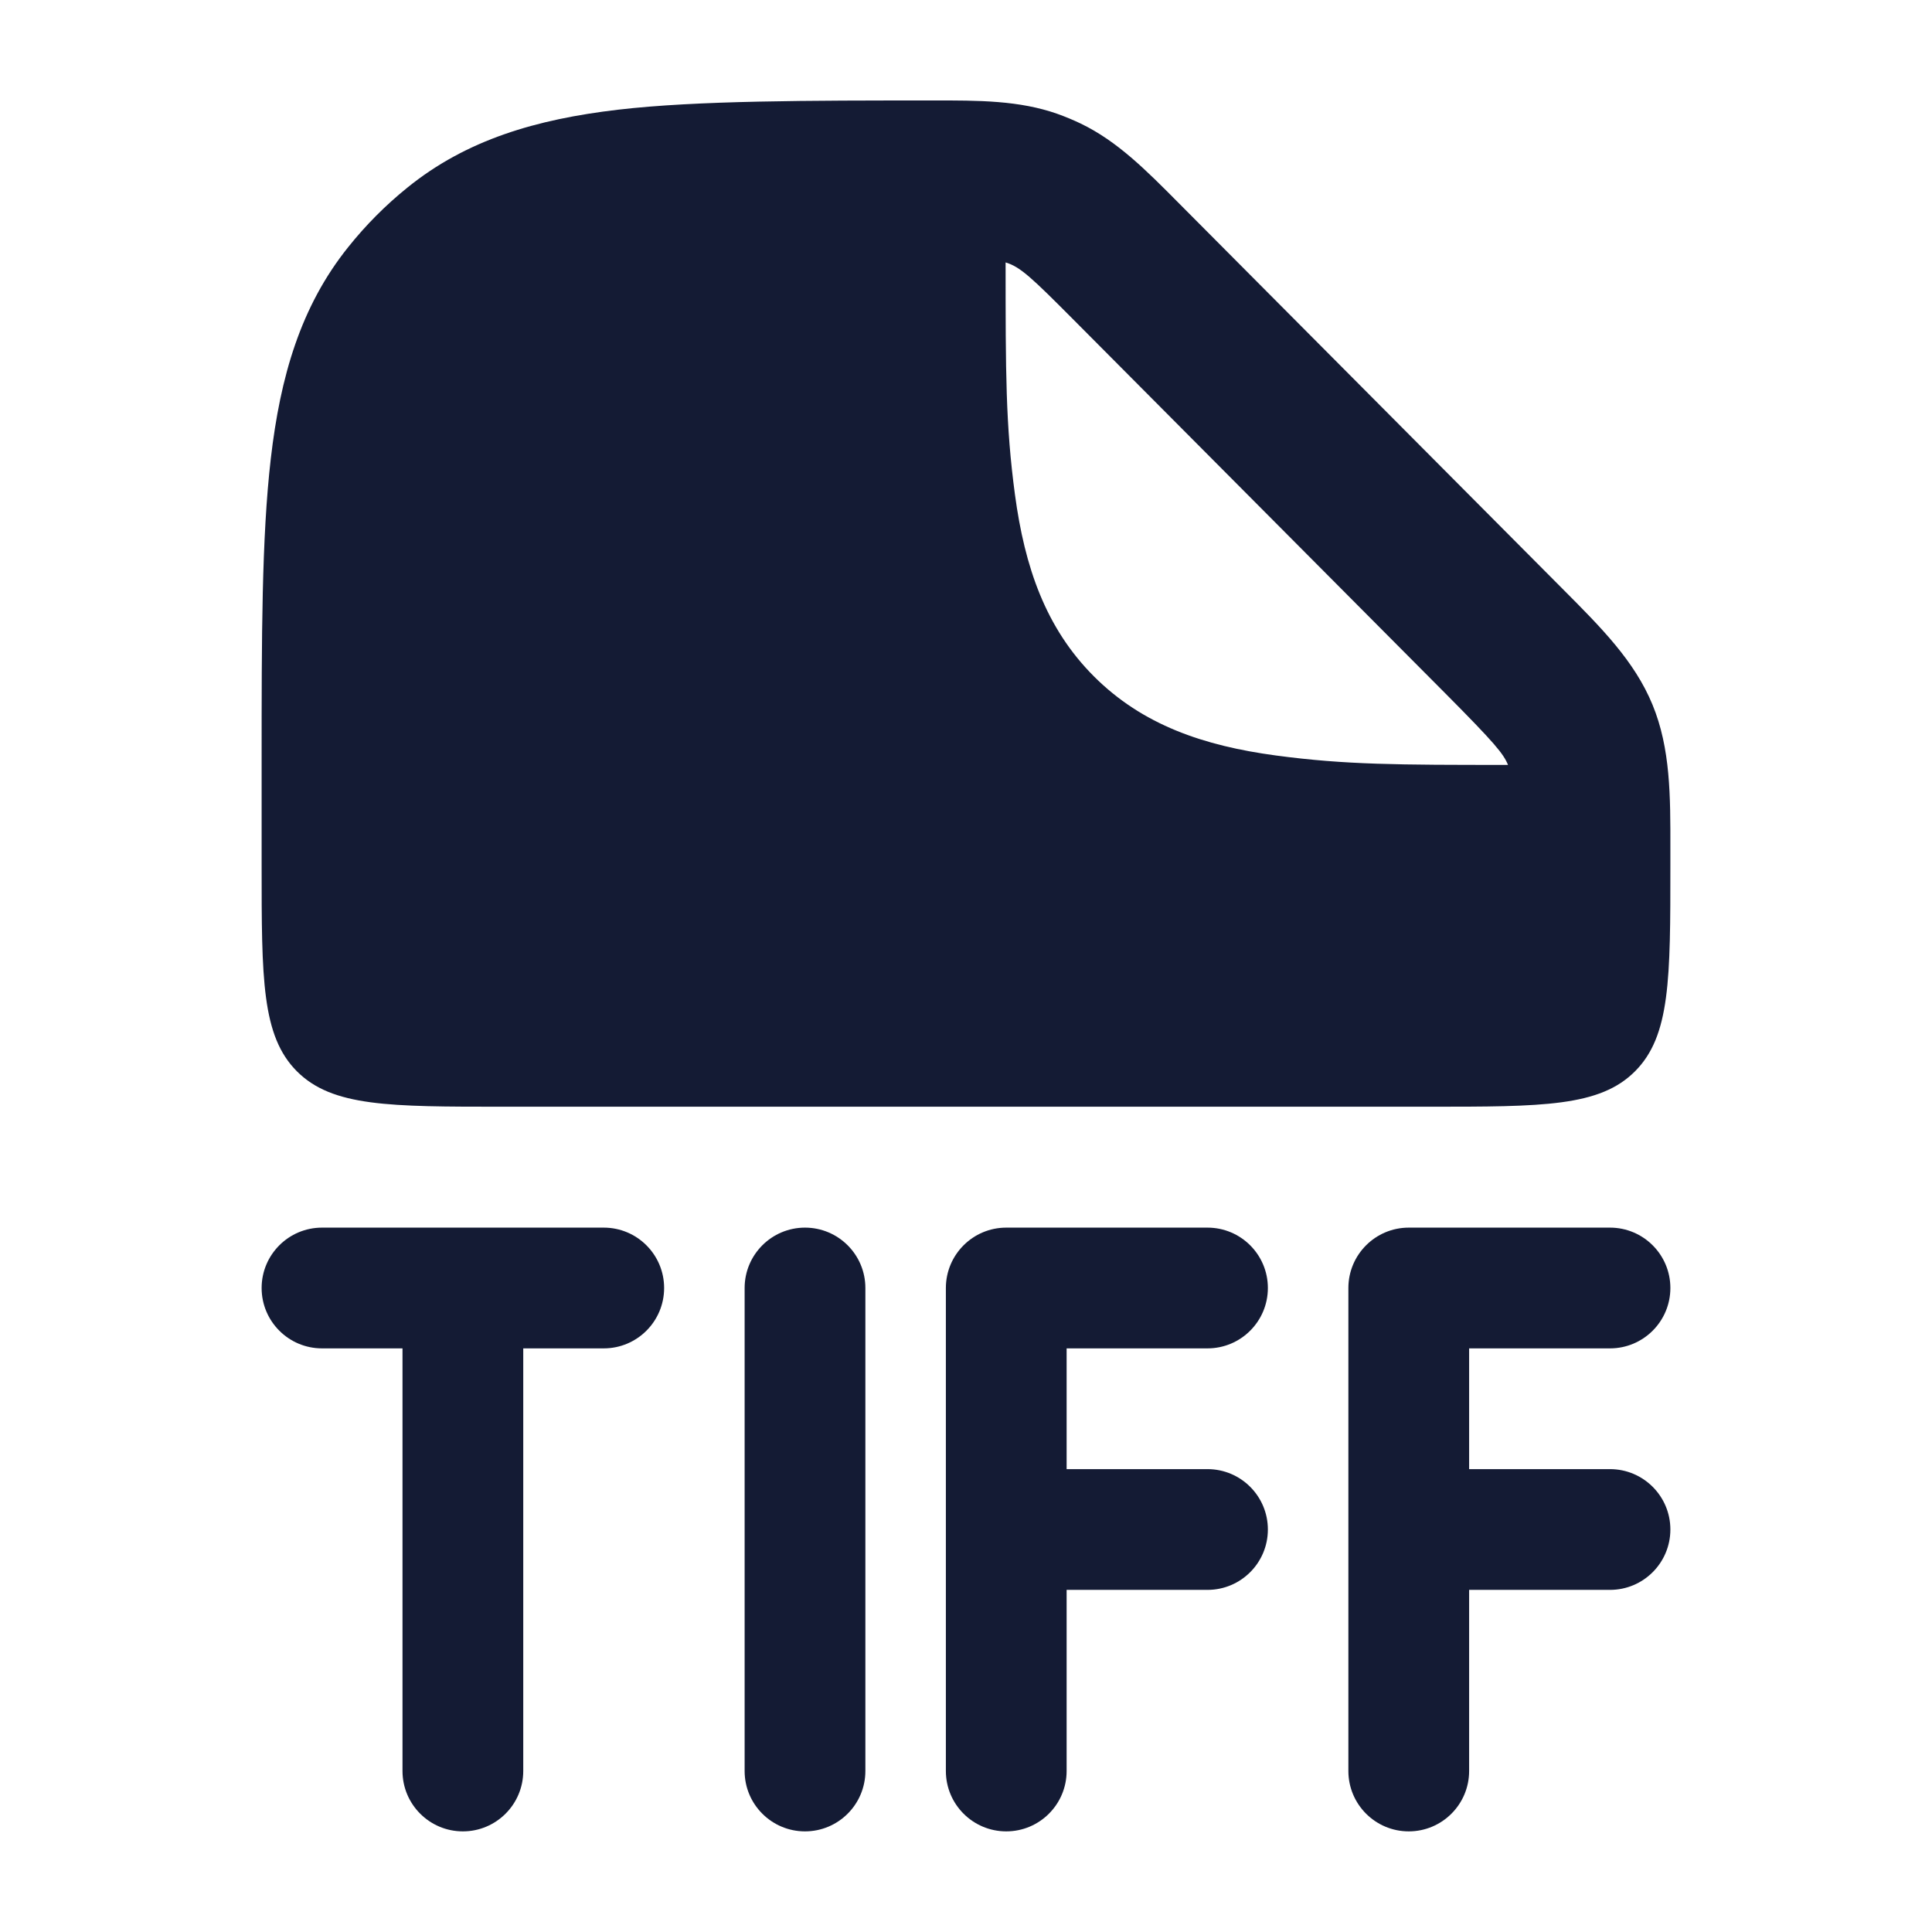 <svg width="24" height="24" viewBox="0 0 24 24" fill="none" xmlns="http://www.w3.org/2000/svg">
<path fill-rule="evenodd" clip-rule="evenodd" d="M11.587 1.248C12.157 1.247 12.662 1.247 13.137 1.415C13.235 1.45 13.331 1.49 13.425 1.535C13.88 1.754 14.236 2.113 14.639 2.519L19.422 7.326C19.889 7.795 20.304 8.21 20.528 8.754C20.752 9.298 20.751 9.887 20.75 10.55L20.75 10.748C20.75 12.162 20.75 12.869 20.31 13.309C19.871 13.748 19.164 13.748 17.75 13.748L6.25 13.748C4.836 13.748 4.129 13.748 3.689 13.309C3.25 12.869 3.25 12.162 3.25 10.748V9.451V9.451V9.451C3.25 7.917 3.25 6.68 3.364 5.697C3.482 4.679 3.734 3.806 4.327 3.068C4.544 2.796 4.79 2.549 5.06 2.331C5.795 1.735 6.663 1.482 7.675 1.363C8.654 1.248 10.062 1.248 11.587 1.248ZM18.733 9.502C18.677 9.364 18.571 9.234 17.953 8.612L13.348 3.984C12.815 3.448 12.674 3.314 12.492 3.26V3.268C12.492 4.63 12.492 5.278 12.608 6.143C12.729 7.043 12.988 7.801 13.59 8.403C14.192 9.005 14.95 9.264 15.85 9.385C16.717 9.501 17.366 9.502 18.733 9.502ZM4 15.25C3.586 15.25 3.25 15.586 3.25 16C3.25 16.414 3.586 16.75 4 16.75H5V22C5 22.414 5.336 22.75 5.75 22.75C6.164 22.75 6.5 22.414 6.5 22V16.75H7.5C7.914 16.75 8.25 16.414 8.25 16C8.25 15.586 7.914 15.25 7.5 15.25H4ZM10.75 16C10.75 15.586 10.414 15.25 10 15.25C9.586 15.25 9.25 15.586 9.25 16V22C9.25 22.414 9.586 22.75 10 22.75C10.414 22.75 10.75 22.414 10.75 22V16ZM12.5 15.25C12.086 15.25 11.75 15.586 11.75 16V22C11.75 22.414 12.086 22.75 12.5 22.75C12.914 22.75 13.25 22.414 13.25 22V19.75H15C15.414 19.75 15.75 19.414 15.75 19C15.75 18.586 15.414 18.25 15 18.25H13.25V16.75H15C15.414 16.75 15.75 16.414 15.75 16C15.75 15.586 15.414 15.25 15 15.25H12.5ZM17.5 15.25C17.086 15.25 16.75 15.586 16.75 16V22C16.75 22.414 17.086 22.75 17.5 22.75C17.914 22.75 18.25 22.414 18.25 22V19.75H20C20.414 19.75 20.75 19.414 20.75 19C20.75 18.586 20.414 18.25 20 18.25H18.25V16.75H20C20.414 16.75 20.75 16.414 20.75 16C20.75 15.586 20.414 15.25 20 15.25H17.5Z" fill="#141B34"/>
</svg>
